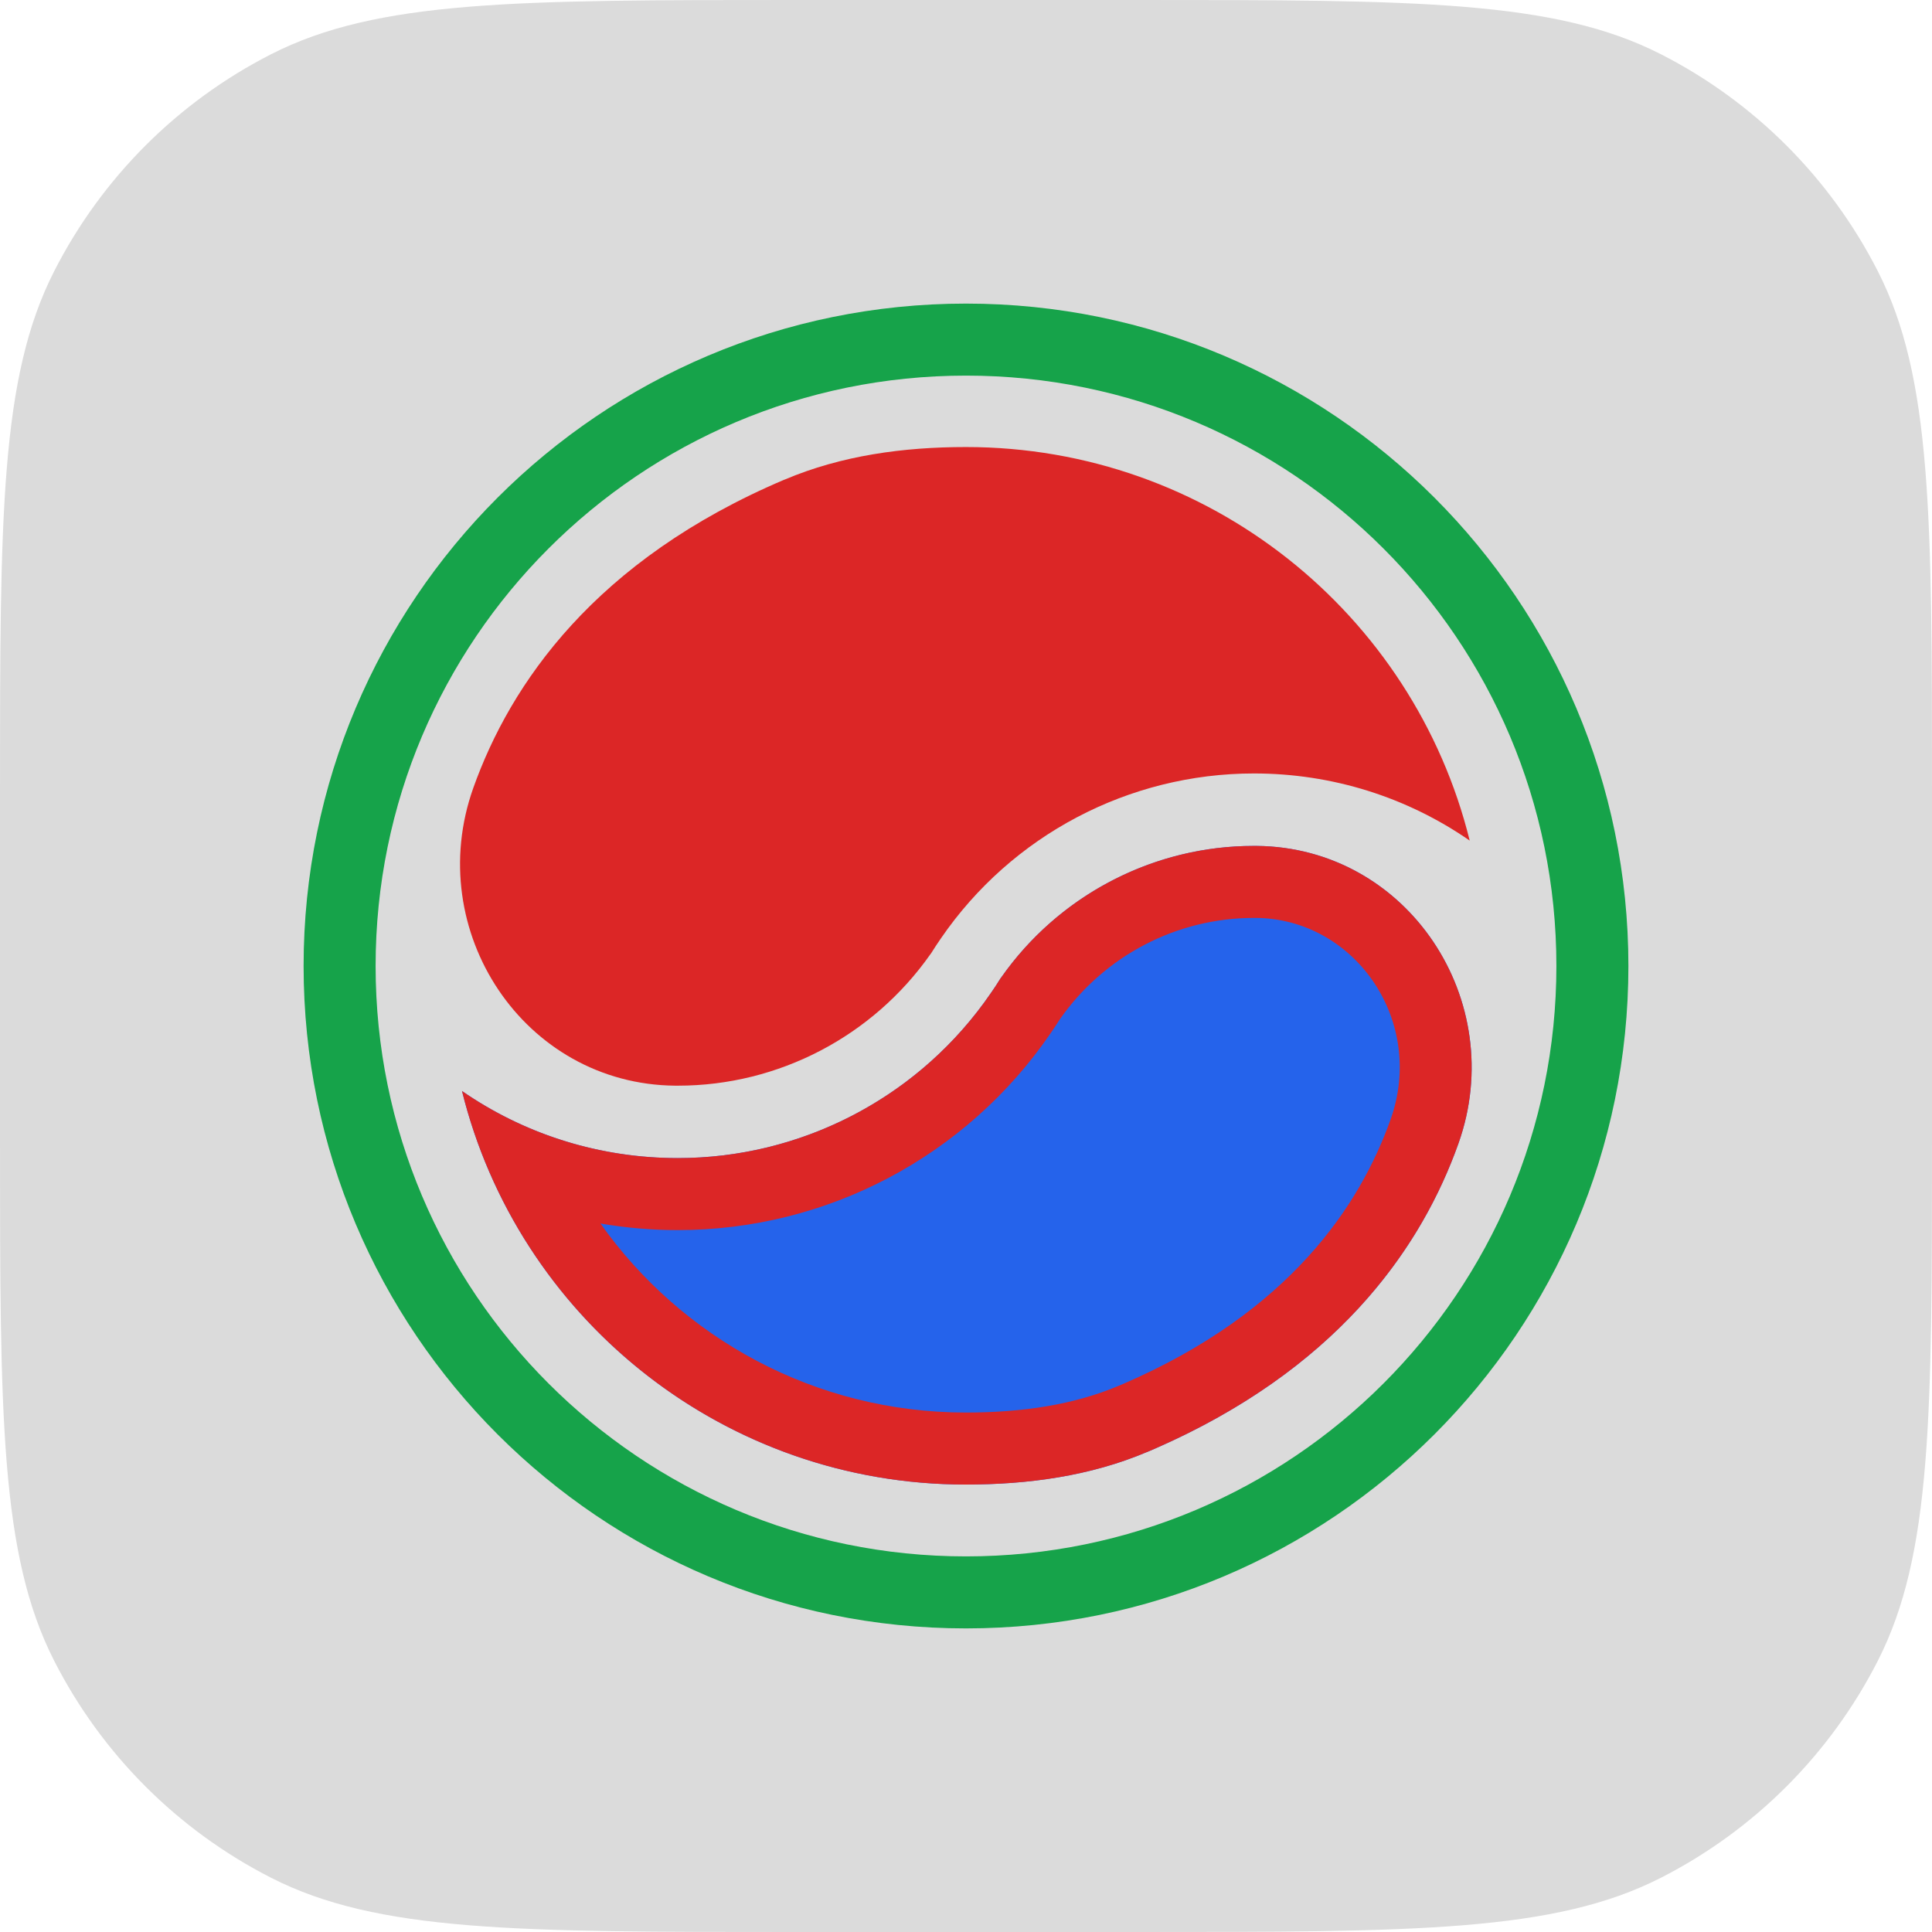 <svg xmlns="http://www.w3.org/2000/svg" width="70" height="70" viewBox="0 0 70 70" fill="none">
  <path d="M0 28.8C0 18.719 0 13.679 1.962 9.828C3.688 6.441 6.441 3.688 9.828 1.962C13.679 0 18.719 0 28.8 0H41.2C51.281 0 56.321 0 60.172 1.962C63.559 3.688 66.312 6.441 68.038 9.828C70 13.679 70 18.719 70 28.8V41.2C70 51.281 70 56.321 68.038 60.172C66.312 63.559 63.559 66.312 60.172 68.038C56.321 70 51.281 70 41.2 70H28.8C18.719 70 13.679 70 9.828 68.038C6.441 66.312 3.688 63.559 1.962 60.172C0 56.321 0 51.281 0 41.2V28.8Z" fill="#DBDBDB"/>
  <path d="M56.391 35C56.391 23.186 46.814 13.609 35 13.609C23.186 13.609 13.609 23.186 13.609 35C13.609 46.814 23.186 56.391 35 56.391C46.814 56.391 56.391 46.814 56.391 35ZM59 35C59 48.255 48.255 59 35 59C21.745 59 11 48.255 11 35C11 21.745 21.745 11 35 11C48.255 11 59 21.745 59 35Z" fill="#16A34A"/>
  <path d="M28.431 17.376C30.487 16.504 32.73 16.197 35 16.197C43.786 16.197 51.216 22.228 53.25 30.456C50.981 28.885 48.273 28.024 45.435 28.024C40.896 28.024 36.654 30.263 34.092 33.998C33.967 34.176 33.847 34.364 33.732 34.546C33.722 34.556 33.717 34.567 33.711 34.572C31.619 37.551 28.202 39.336 24.565 39.336C24.534 39.336 24.503 39.336 24.466 39.336C18.983 39.289 15.31 33.727 17.146 28.556C18.492 24.774 21.555 20.292 28.426 17.376H28.431Z" fill="#DC2626"/>
  <path d="M41.558 52.609C39.503 53.48 37.259 53.788 34.99 53.788C26.203 53.788 18.774 47.757 16.739 39.529C19.009 41.099 21.716 41.96 24.555 41.96C29.094 41.96 33.336 39.722 35.897 35.986C36.023 35.809 36.143 35.621 36.257 35.438C36.268 35.428 36.273 35.417 36.278 35.412C38.37 32.433 41.788 30.649 45.424 30.649C45.456 30.649 45.487 30.649 45.523 30.649C51.007 30.696 54.68 36.258 52.843 41.428C51.497 45.211 48.435 49.692 41.563 52.609H41.558Z" fill="#2563EB"/>
  <path d="M45.523 30.649C51.007 30.696 54.68 36.258 52.843 41.428L52.712 41.785C51.325 45.429 48.319 49.645 41.883 52.471L41.563 52.609H41.558C39.503 53.48 37.259 53.788 34.99 53.788L34.99 51.179C37.037 51.179 38.907 50.899 40.54 50.207L40.694 50.142C46.736 47.532 49.275 43.674 50.386 40.553C51.638 37.025 49.162 33.403 45.668 33.261L45.501 33.258H45.425C42.642 33.258 40.02 34.624 38.413 36.912L38.398 36.933C38.298 37.092 38.178 37.276 38.048 37.461C35.001 41.906 29.955 44.569 24.555 44.569C23.608 44.569 22.672 44.487 21.756 44.33C24.695 48.484 29.54 51.179 34.99 51.179L34.99 53.788L34.579 53.784C25.973 53.599 18.742 47.628 16.739 39.529C18.938 41.05 21.548 41.905 24.289 41.957L24.555 41.96C28.952 41.96 33.07 39.859 35.652 36.332L35.897 35.986C35.96 35.898 36.021 35.806 36.081 35.714L36.257 35.438C36.268 35.428 36.273 35.417 36.278 35.412C38.305 32.526 41.576 30.761 45.084 30.654L45.424 30.649H45.523Z" fill="#DC2626"/>
</svg>